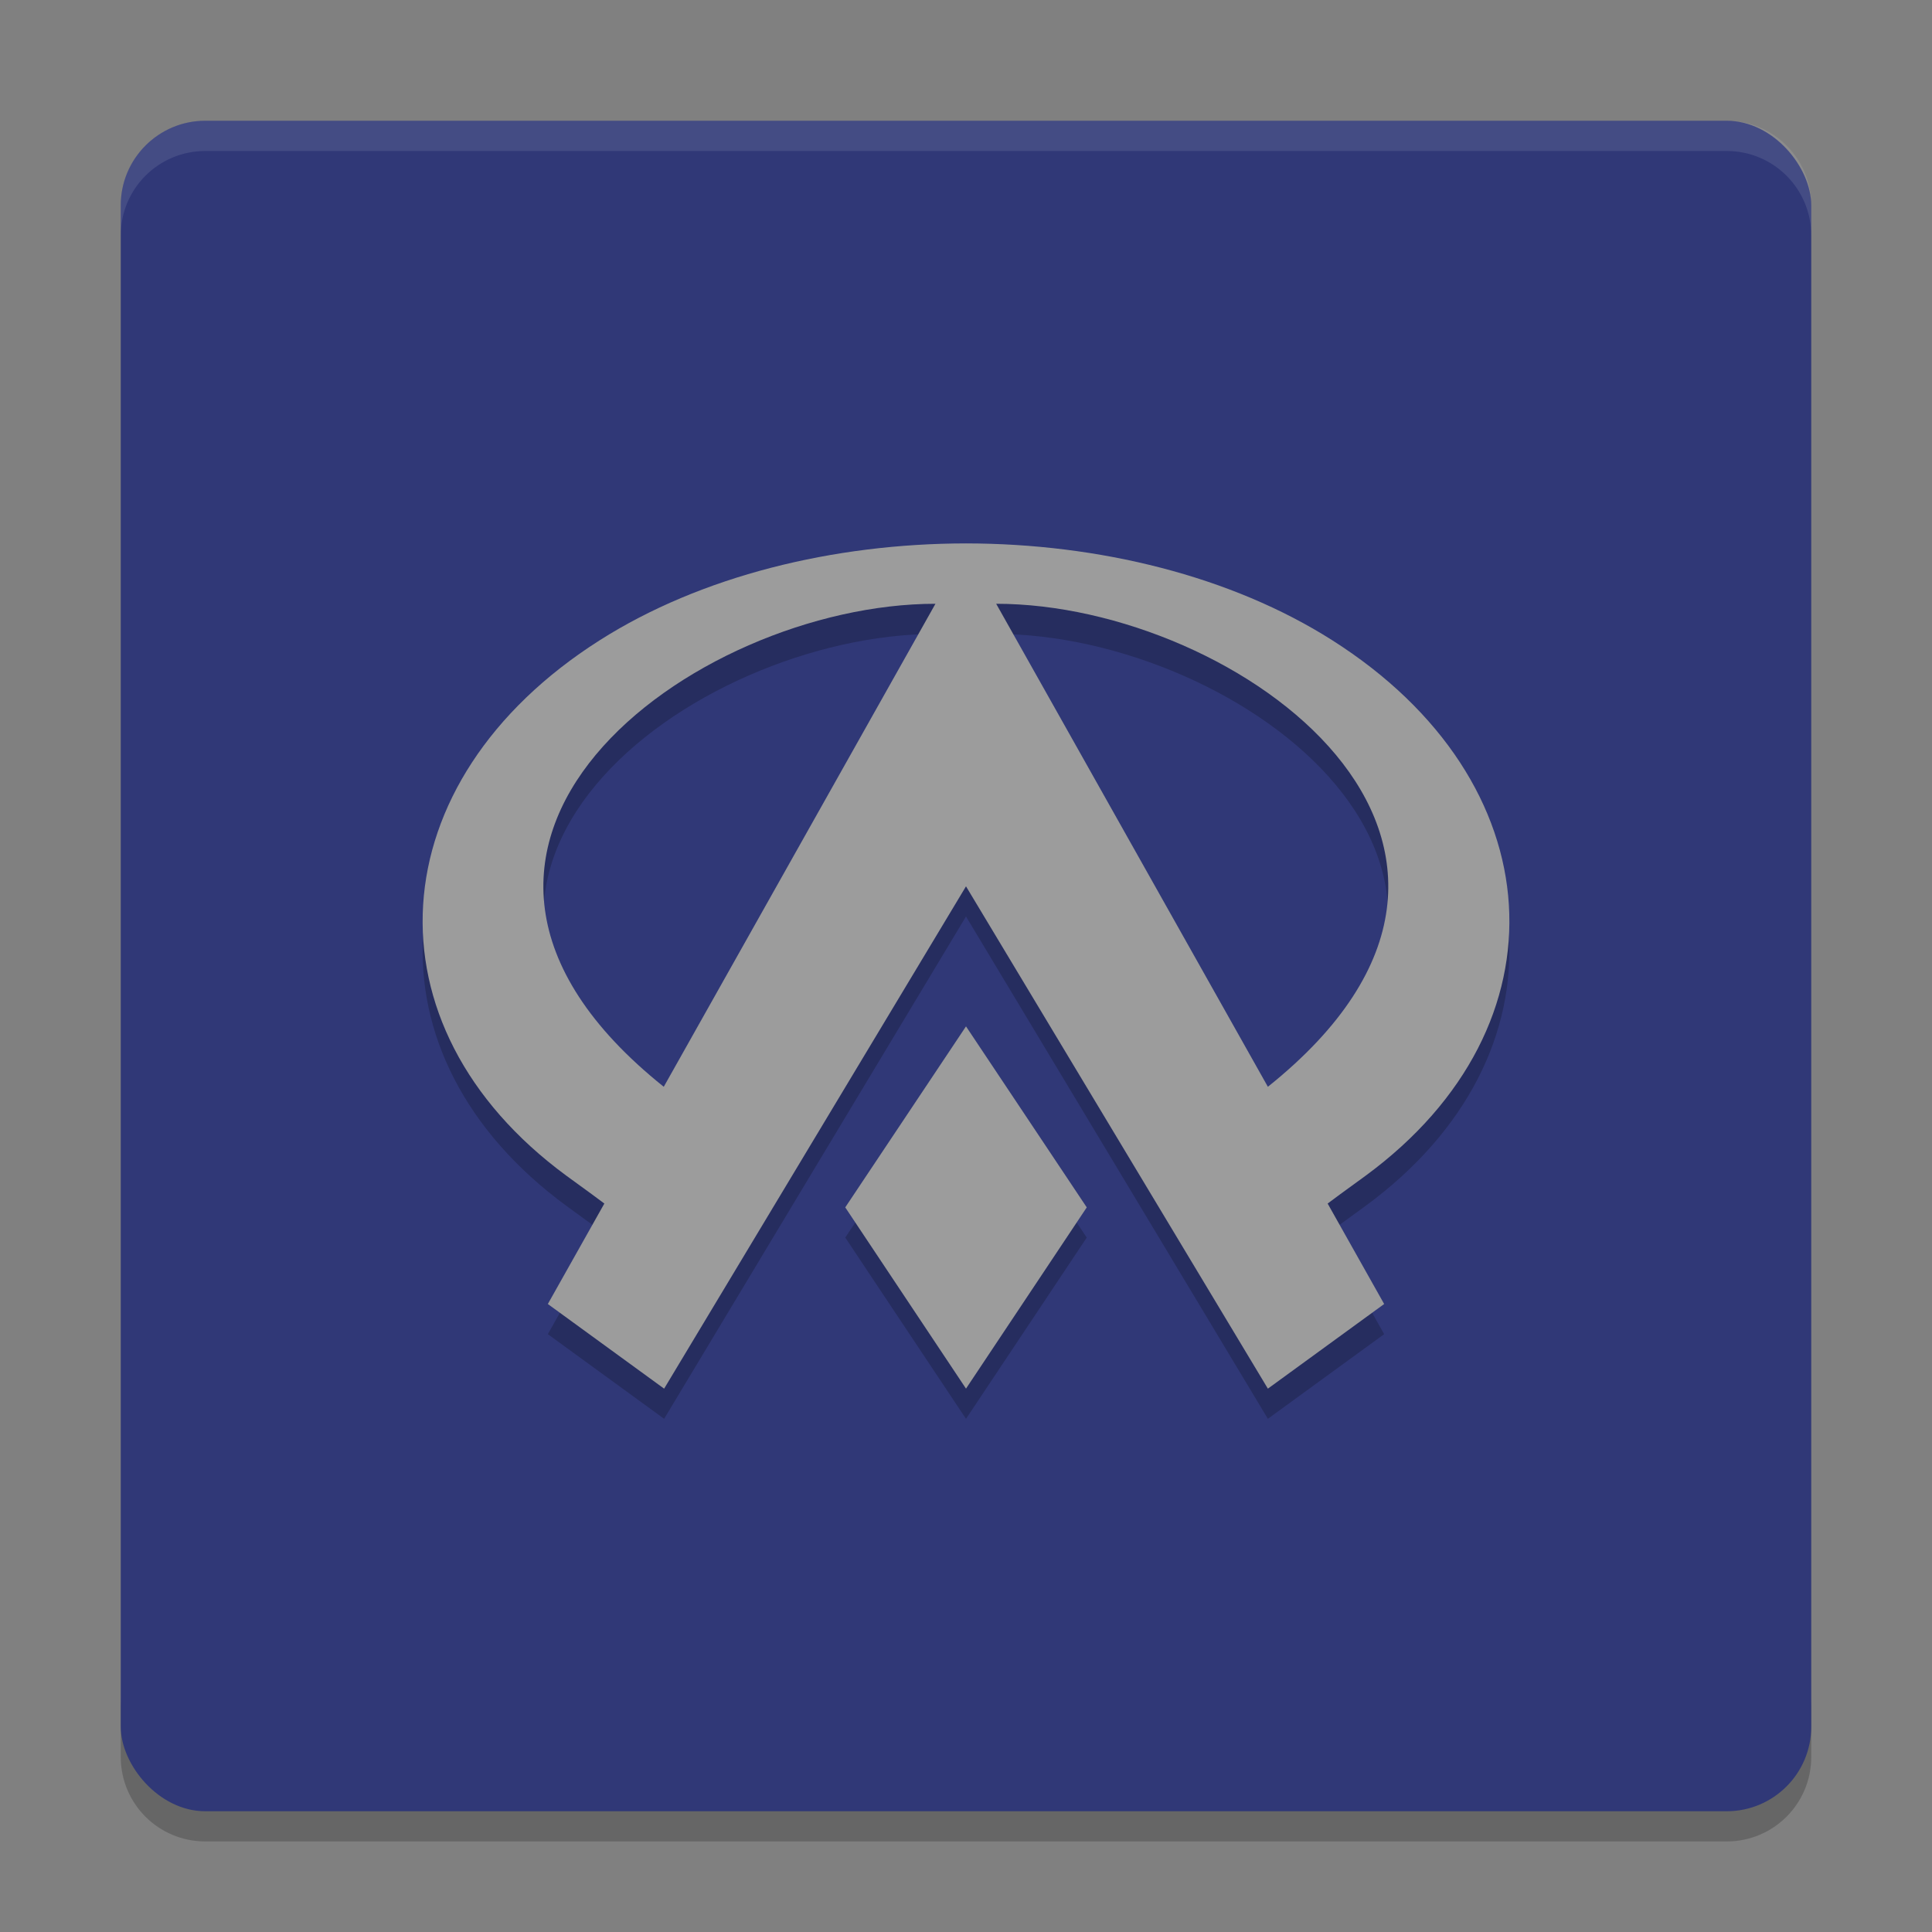 <svg xmlns="http://www.w3.org/2000/svg" width="64" height="64" version="1">
 <rect width="100%" height="100%" fill="#808080" stroke="none"/>
 <path style="opacity:0.2" d="m 4,56.2 0,2 c 0,1.55 1.25,2.8 2.801,2.8 L 57.2,61 C 58.75,61 60,59.75 60,58.2 l 0,-2 c 0,1.55 -1.25,2.8 -2.8,2.8 l -50.399,0 c -1.55,0 -2.8,-1.25 -2.8,-2.8 z"/>
 <rect style="fill:#303877" width="56" height="56" x="4" y="4" rx="2.8" ry="2.8"/>
 <path style="opacity:0.2" d="m 32,19.001 c -4.395,0.004 -8.783,1.08 -12.133,3.207 -7.362,4.677 -7.869,12.769 -1.105,17.738 0.622,0.448 1.187,0.867 1.258,0.922 l -1.872,3.328 3.852,2.804 10,-16.64 10,16.64 3.852,-2.804 -1.872,-3.328 c 0.071,-0.055 0.636,-0.474 1.258,-0.922 6.764,-4.97 6.257,-13.063 -1.105,-17.738 -3.348,-2.128 -7.736,-3.204 -12.132,-3.208 z m -1.012,2 -9,16 c -10,-8 1,-16 9,-16 z m 2.012,0 c 8,0 19,8 9,16 L 33,21.001 Z m -1,14 -4,5.996 4,6.004 4,-6.004 -4,-5.996 z"/>
 <path style="fill:#9c9c9c" d="m 32,18.001 c -4.396,0.004 -8.784,1.08 -12.133,3.208 -7.362,4.676 -7.869,12.768 -1.105,17.738 0.622,0.448 1.187,0.866 1.258,0.922 l -1.872,3.328 3.852,2.804 10,-16.64 10,16.64 3.852,-2.804 -1.872,-3.328 c 0.072,-0.056 0.636,-0.474 1.258,-0.922 6.764,-4.97 6.258,-13.064 -1.106,-17.738 -3.348,-2.128 -7.736,-3.204 -12.132,-3.208 z m -1.012,2 -9,16 c -10,-8 1,-16 9,-16 z m 2.012,0 c 8,0 19,8 9,16 L 33,20.001 Z M 32,34 28,39.996 32,46 36,39.996 32,34 Z"/>
 <path style="opacity:0.1;fill:#ffffff" d="M 6.801 4 C 5.25 4 4 5.25 4 6.801 L 4 7.803 C 4 6.252 5.25 5.002 6.801 5.002 L 57.199 5.002 C 58.749 5.002 60 6.252 60 7.803 L 60 6.801 C 60 5.25 58.749 4 57.199 4 L 6.801 4 z"/>
</svg>
